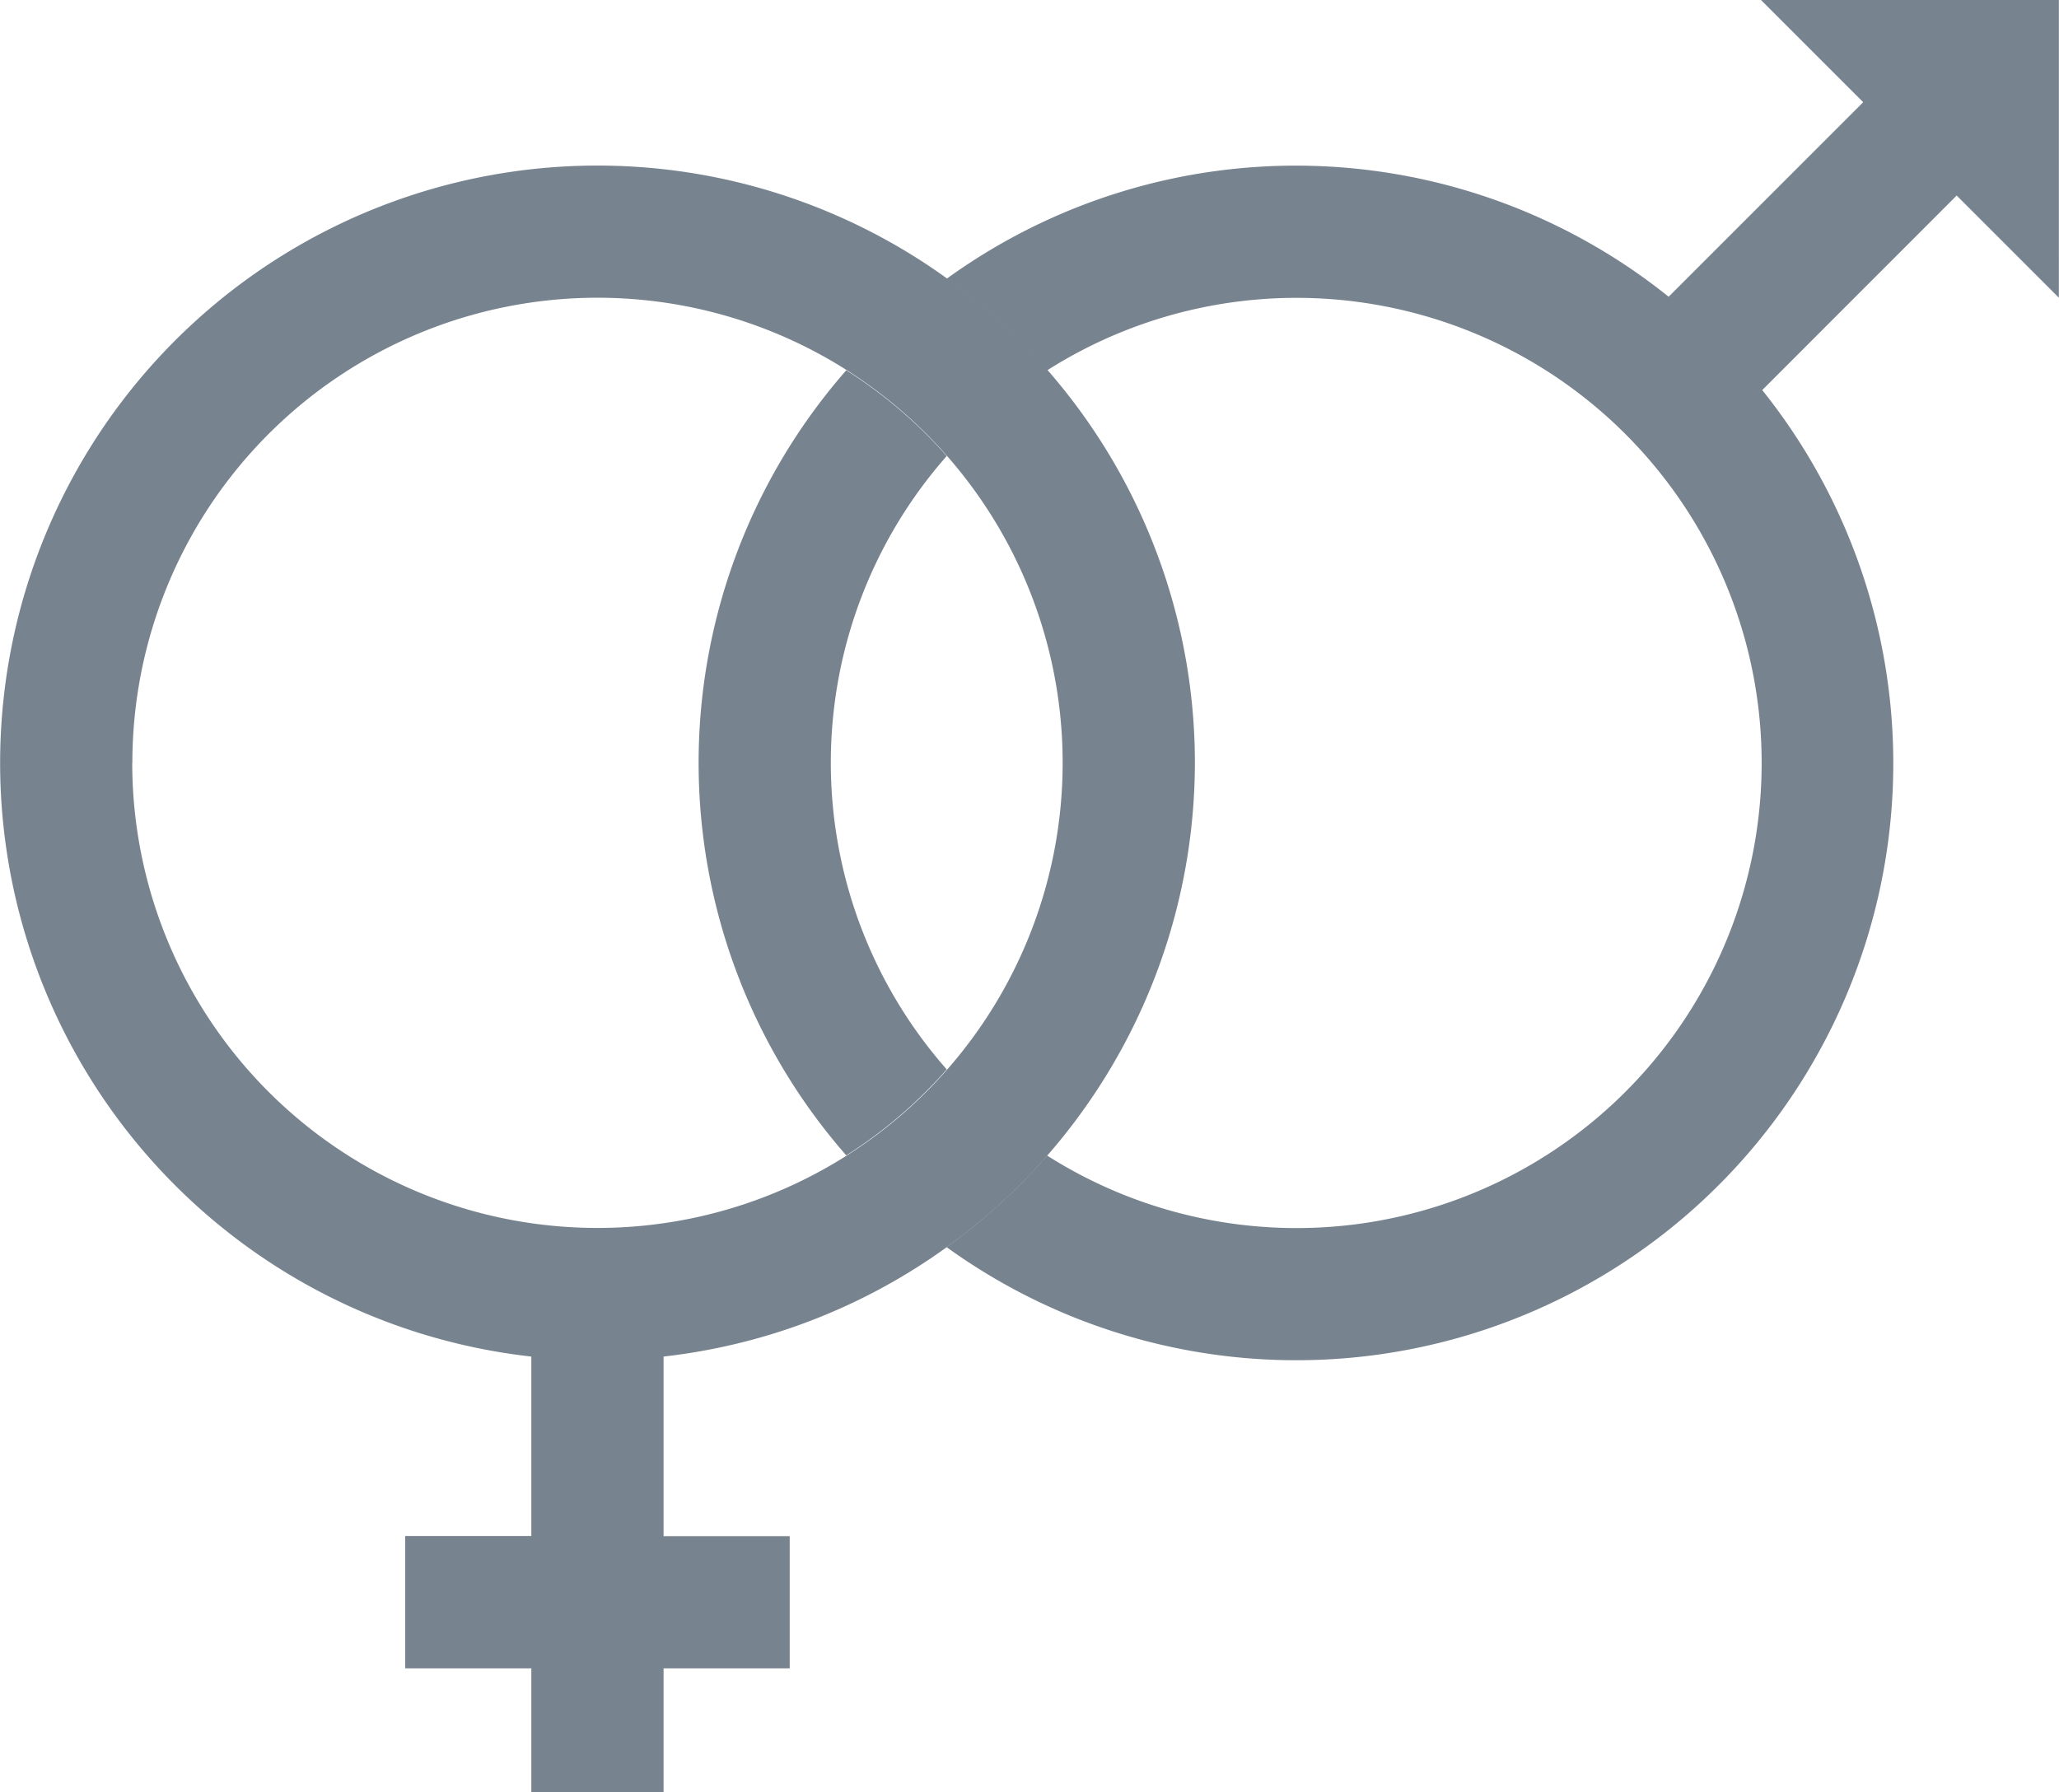 <svg xmlns="http://www.w3.org/2000/svg" width="16.52" height="14.381" viewBox="0 0 16.52 14.381"><defs><style>.a{fill:#77838f;}</style></defs><g transform="translate(-1.749 -9.808)"><path class="a" d="M11.336,24.609a4.793,4.793,0,1,0-5.324,4.764v1.44H5v1.062H6.012v.994H7.073v-.994H8.085V30.814H7.073V29.373A4.8,4.8,0,0,0,11.336,24.609Zm-8.525,0a3.732,3.732,0,1,1,3.732,3.732A3.732,3.732,0,0,1,2.81,24.609Z" transform="translate(0 -8.68)"/><g transform="translate(7.353 9.808)"><path class="a" d="M65.528,9.808l.82.82-1.561,1.561a4.778,4.778,0,0,0-5.793-.144,4.829,4.829,0,0,1,.806.735,3.732,3.732,0,1,1,0,6.3,4.835,4.835,0,0,1-.806.735,4.79,4.79,0,0,0,6.544-6.877l1.56-1.561.82.82V9.808Z" transform="translate(-57.003 -9.808)"/><path class="a" d="M45.173,32.2a4.78,4.78,0,0,0,0,6.3,3.758,3.758,0,0,0,.806-.69,3.721,3.721,0,0,1,0-4.922A3.755,3.755,0,0,0,45.173,32.2Z" transform="translate(-43.987 -29.229)"/></g></g></svg>